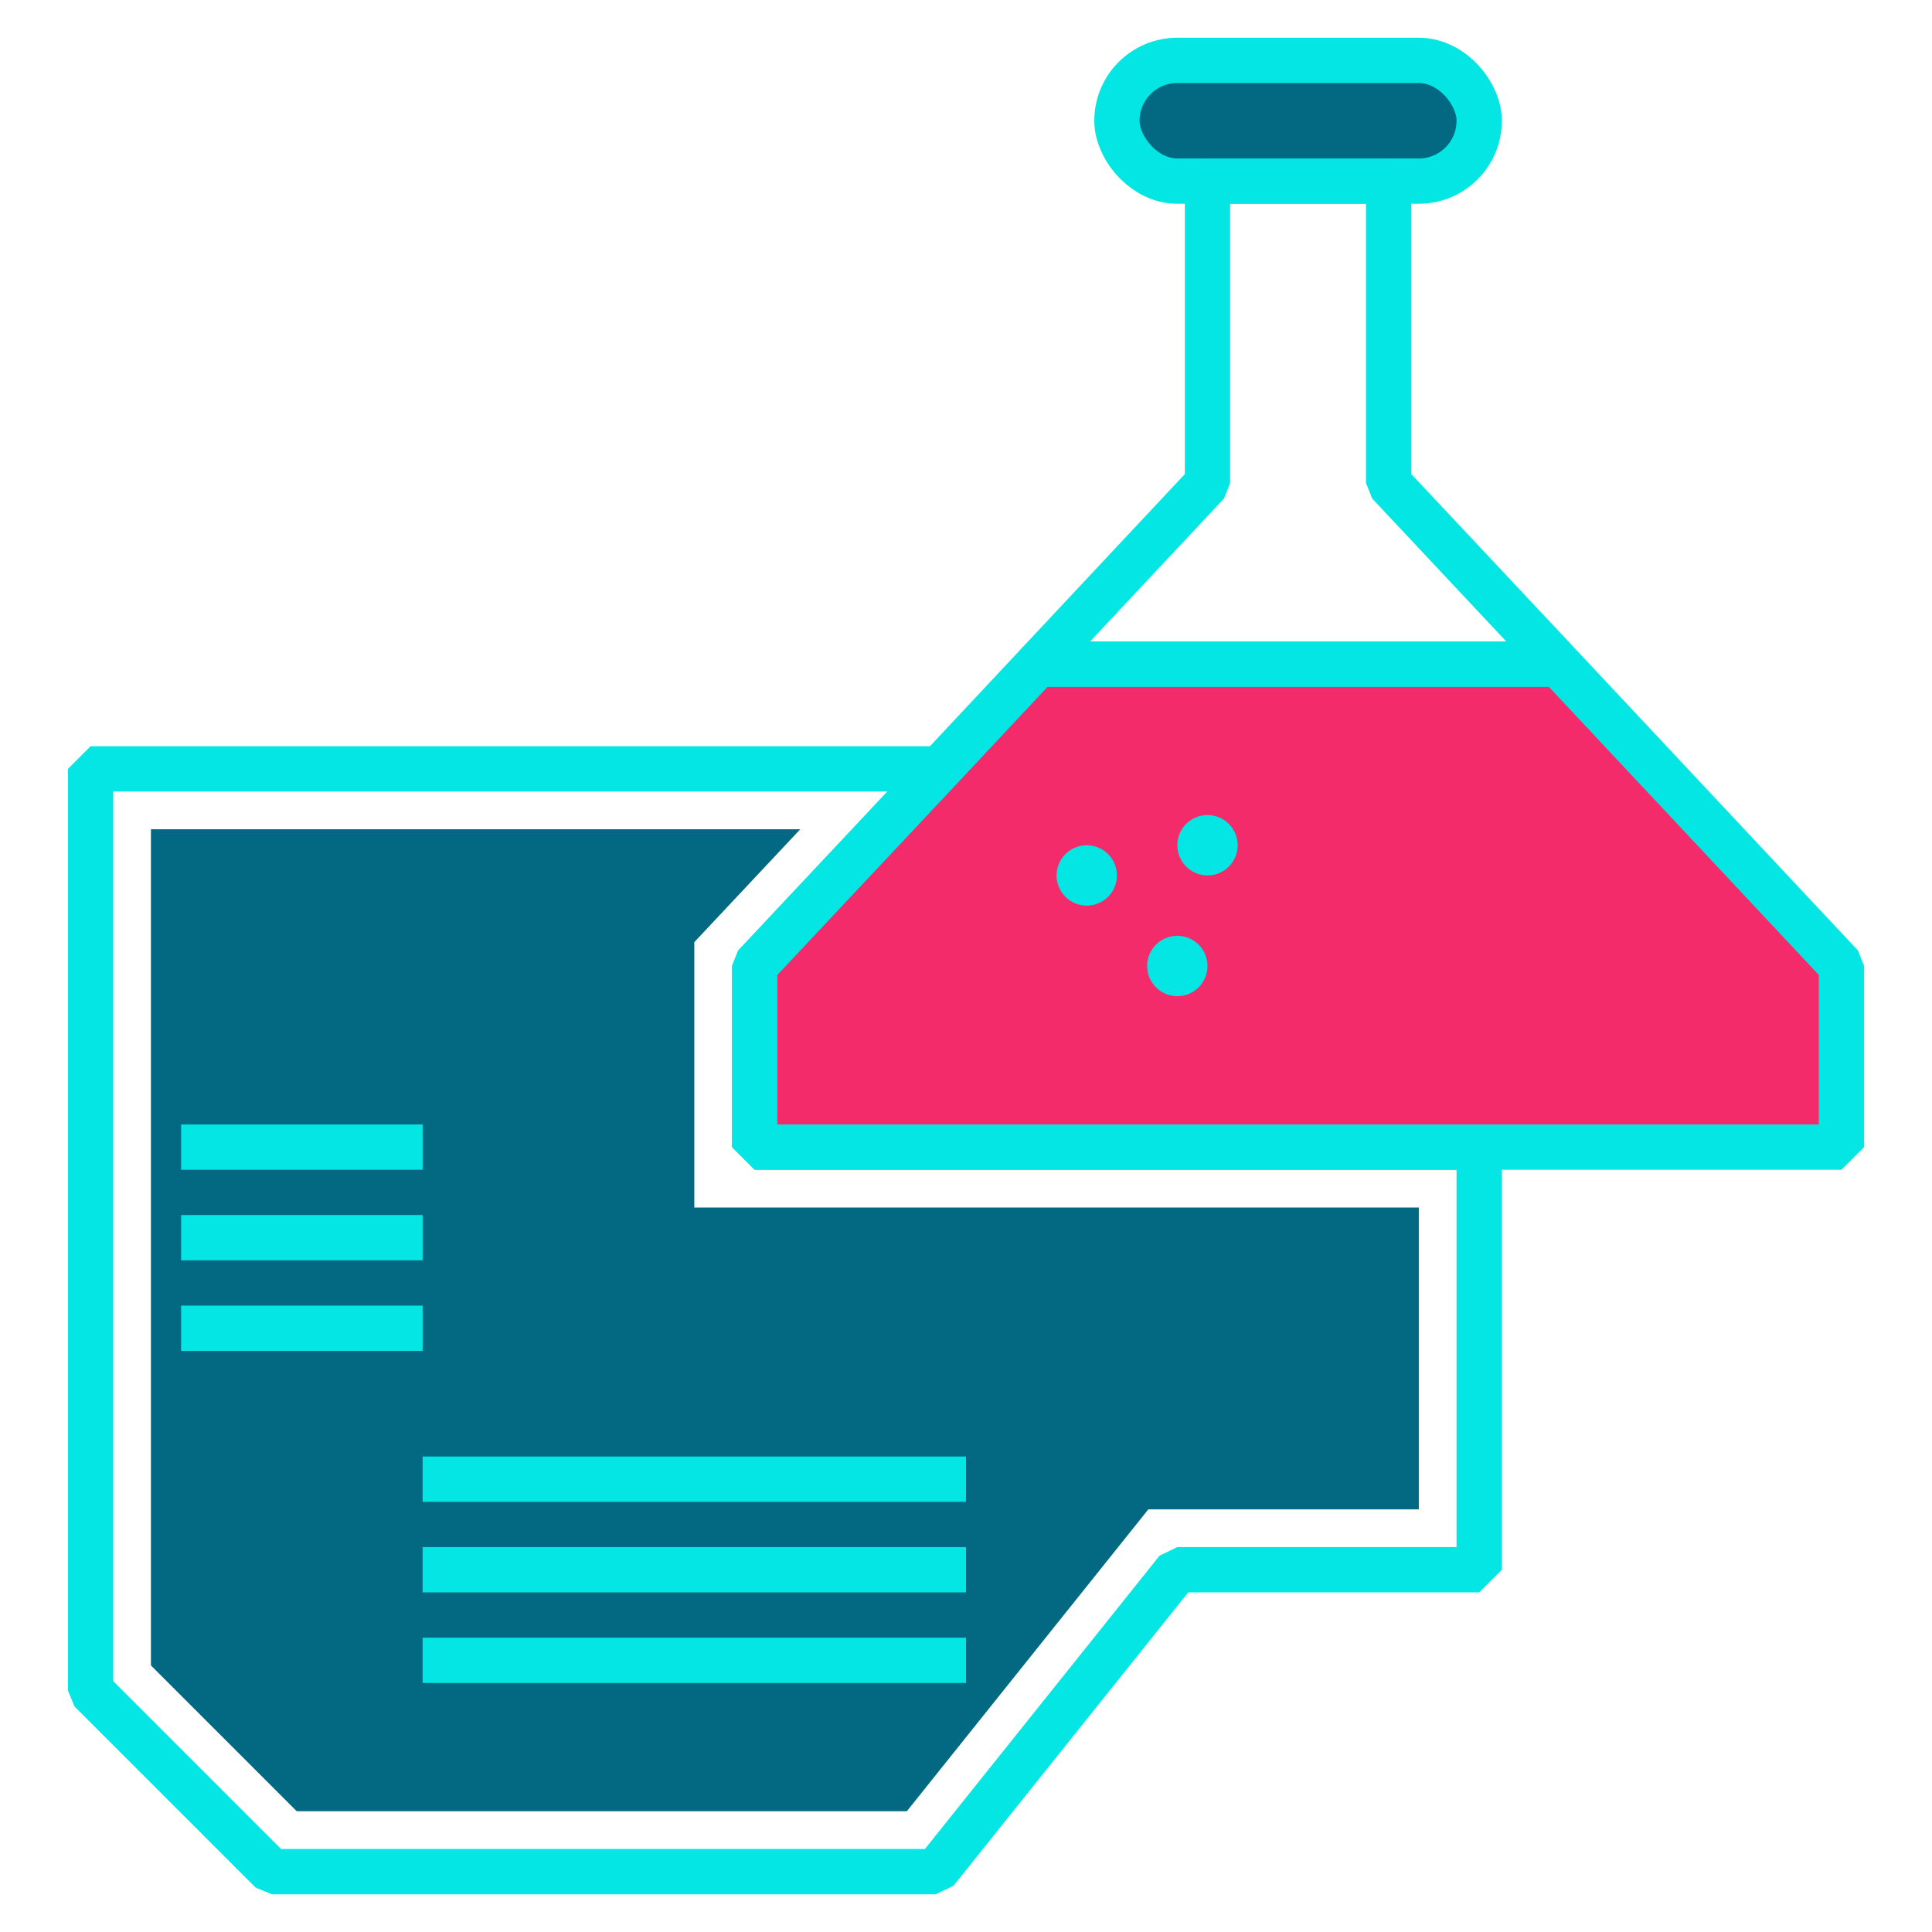 <svg xmlns="http://www.w3.org/2000/svg" viewBox="0 0 64 64"><defs><style>.cls-1{fill:none;stroke:#04e6e4;stroke-linejoin:bevel;stroke-width:1.5px;}.cls-2{fill:#036982;}.cls-3{fill:#f32b6a;}.cls-4{fill:#04e6e4;}</style></defs><g id="applications-science"><polygon class="cls-1" points="49 38 49 52 39 52 31 62 9 62 3 56 3 25.47 31.13 25.47 25 32 25 38 49 38"/><polygon class="cls-2" points="9.83 60 5 55.17 5 27.47 26.51 27.47 23 31.21 23 40 47 40 47 50 38.04 50 30.04 60 9.83 60"/><rect class="cls-2" x="37" y="2" width="12" height="4" rx="2"/><rect class="cls-1" x="37" y="2" width="12" height="4" rx="2"/><polygon class="cls-3" points="61 32 61 38 25 38 25 32 31.13 25.47 34.38 22 51.63 22 61 32"/><polygon class="cls-1" points="61 32 61 38 25 38 25 32 31.13 25.47 34.38 22 51.63 22 61 32"/><polygon class="cls-1" points="51.63 22 34.38 22 40 16 40 6 46 6 46 16 51.63 22"/><circle class="cls-4" cx="36" cy="29" r="1"/><circle class="cls-4" cx="39" cy="32" r="1"/><circle class="cls-4" cx="40" cy="28" r="1"/><line class="cls-1" x1="6" y1="38" x2="14" y2="38"/><line class="cls-1" x1="6" y1="41" x2="14" y2="41"/><line class="cls-1" x1="6" y1="44" x2="14" y2="44"/><line class="cls-1" x1="14" y1="49" x2="32" y2="49"/><line class="cls-1" x1="14" y1="52" x2="32" y2="52"/><line class="cls-1" x1="14" y1="55" x2="32" y2="55"/></g></svg>